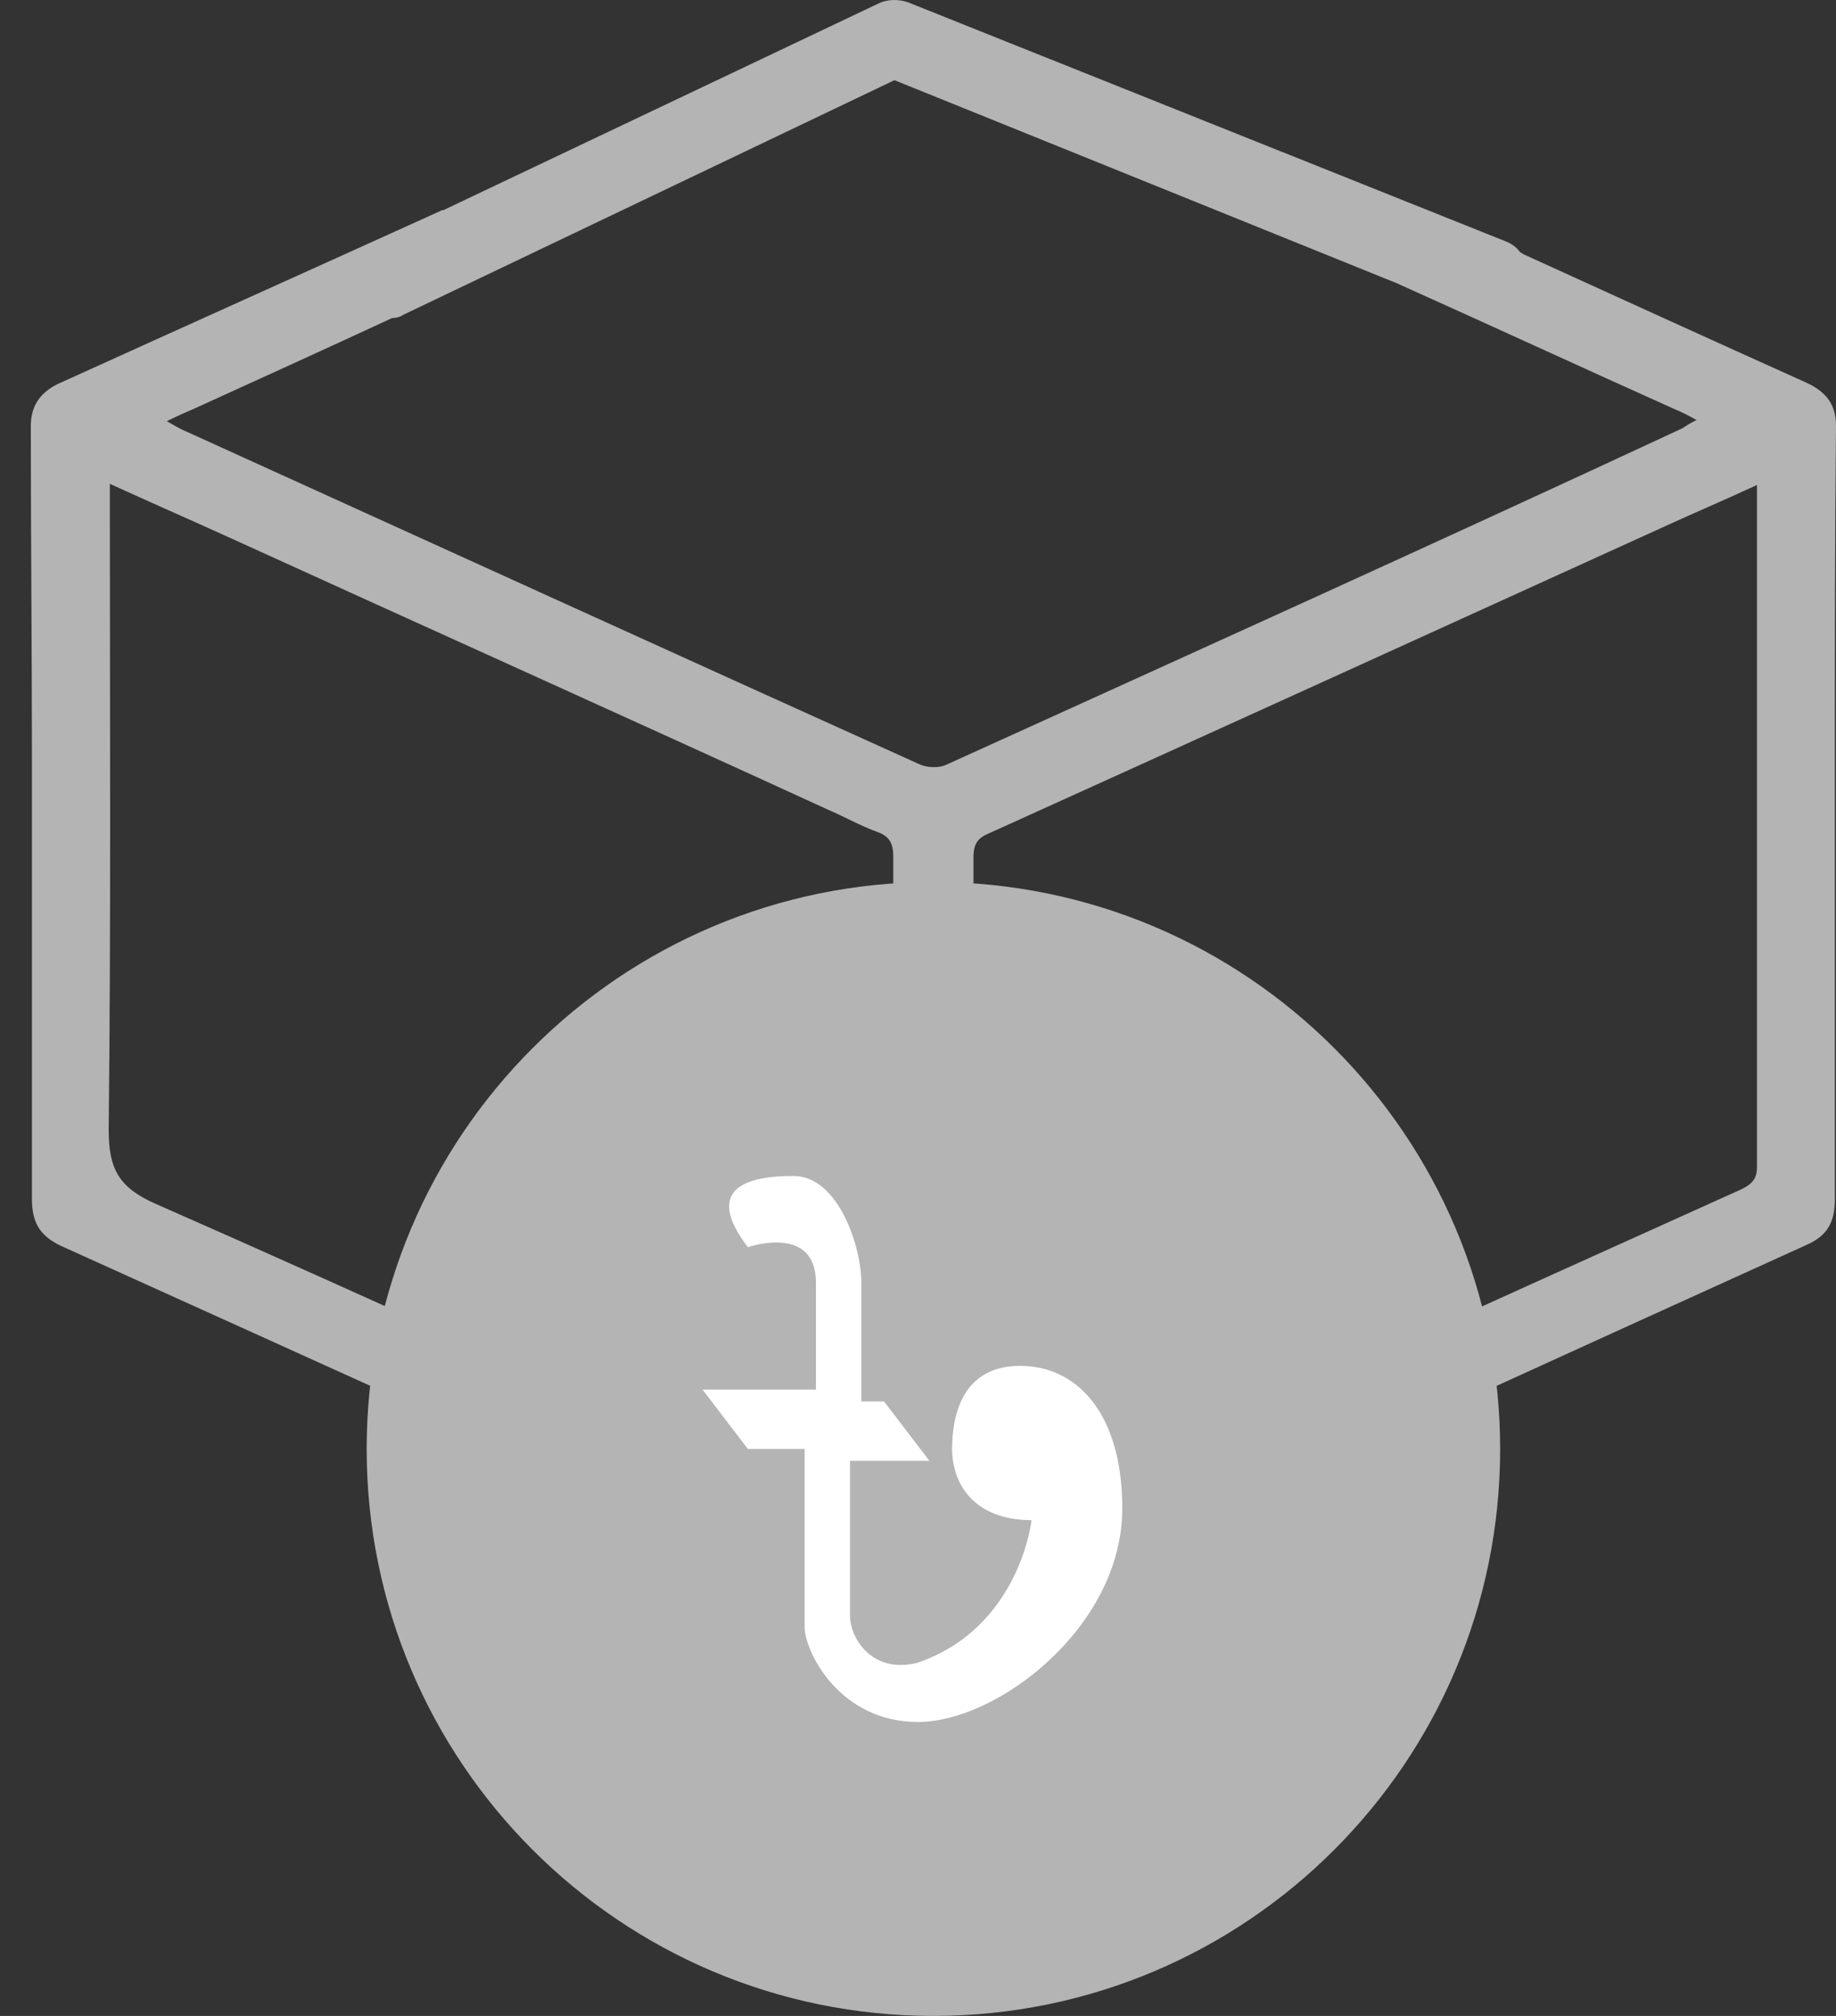 <svg width="41" height="45" viewBox="0 0 41 45" fill="none" xmlns="http://www.w3.org/2000/svg">
<rect x="0" y="0" width="41" height="45" fill="#333333" stroke="none"/>
<path d="M40.974 16.988C40.974 14.503 40.974 12.017 41 9.506C41 9.04 40.792 8.755 40.351 8.548C38.222 7.59 36.12 6.632 34.017 5.674C33.991 5.648 33.965 5.648 33.94 5.622C33.862 5.518 33.758 5.441 33.628 5.389L20.286 0.055C20.078 -0.022 19.818 -0.022 19.611 0.081L9.903 4.69H9.877C7.021 5.985 4.14 7.279 1.285 8.574C0.869 8.781 0.688 9.092 0.688 9.506C0.688 11.991 0.713 14.477 0.713 16.988C0.713 20.251 0.713 23.487 0.713 26.75C0.713 27.267 0.869 27.578 1.362 27.811C7.151 30.426 12.914 33.041 18.702 35.656C19.325 35.941 19.948 36.252 20.545 36.562C20.753 36.562 20.935 36.562 21.142 36.562C21.272 36.485 21.428 36.407 21.558 36.33C22.726 35.786 23.92 35.268 25.088 34.724C30.176 32.42 35.263 30.09 40.351 27.785C40.818 27.578 40.974 27.267 40.974 26.776C40.974 23.513 40.974 20.251 40.974 16.988ZM19.948 31.151C19.948 32.109 19.948 33.067 19.948 33.999C19.948 34.077 19.922 34.155 19.922 34.284C19.429 34.051 18.936 33.844 18.469 33.637C13.485 31.384 8.501 29.08 3.491 26.879C2.66 26.517 2.427 26.102 2.427 25.222C2.479 20.587 2.453 15.953 2.453 11.318C2.453 11.163 2.453 11.008 2.453 10.8C3.361 11.215 4.192 11.577 5.048 11.966C9.539 14.011 14.03 16.03 18.495 18.076C18.858 18.231 19.221 18.438 19.585 18.568C19.87 18.671 19.948 18.827 19.948 19.137C19.948 23.151 19.948 27.138 19.948 31.151ZM21.142 17.066C20.986 17.144 20.727 17.144 20.545 17.066C15.094 14.606 9.643 12.121 4.166 9.635C4.036 9.583 3.906 9.506 3.725 9.402C3.984 9.273 4.166 9.195 4.348 9.117C5.827 8.444 7.307 7.771 8.76 7.098C8.864 7.098 8.942 7.072 9.02 7.02L19.974 1.79L31.188 6.321C33.265 7.253 35.341 8.211 37.418 9.143C37.548 9.195 37.703 9.273 37.885 9.376C37.729 9.454 37.651 9.506 37.574 9.558C32.122 12.095 26.619 14.581 21.142 17.066ZM38.897 26.543C33.316 29.054 27.736 31.591 22.155 34.129C22.051 34.181 21.921 34.232 21.765 34.284C21.765 34.129 21.739 33.999 21.739 33.87C21.739 28.95 21.739 24.057 21.739 19.137C21.739 18.827 21.843 18.697 22.103 18.594C27.139 16.315 32.148 14.037 37.158 11.758C37.833 11.448 38.508 11.163 39.235 10.826C39.235 12.691 39.235 14.451 39.235 16.238C39.235 19.5 39.235 22.762 39.235 26.05C39.235 26.284 39.157 26.413 38.897 26.543Z" fill="#B4B4B4"/>
<path d="M20.844 45C27.834 45 33.5 39.334 33.5 32.344C33.5 25.354 27.834 19.688 20.844 19.688C13.854 19.688 8.188 25.354 8.188 32.344C8.188 39.334 13.854 45 20.844 45Z" fill="#B4B4B4"/>
<path d="M16.701 27.84C16.701 27.84 18.221 27.31 18.221 28.634C18.221 29.959 18.221 31.019 18.221 31.019H15.688L16.701 32.344H17.968C17.968 32.344 17.968 35.788 17.968 36.318C17.968 36.848 18.728 38.438 20.502 38.438C22.275 38.438 25.062 36.318 25.062 33.669C25.062 31.549 24.049 30.489 22.782 30.489C21.515 30.489 21.262 31.549 21.262 32.344C21.262 33.139 21.769 33.933 23.035 33.933C23.035 33.933 22.782 36.318 20.502 37.113C19.488 37.378 18.981 36.583 18.981 36.053C18.981 35.523 18.981 32.609 18.981 32.609H20.755L19.742 31.284H19.235C19.235 31.284 19.235 29.429 19.235 28.634C19.235 27.84 18.728 26.25 17.715 26.25C16.701 26.25 15.688 26.515 16.701 27.84Z" fill="white"/>
</svg>
